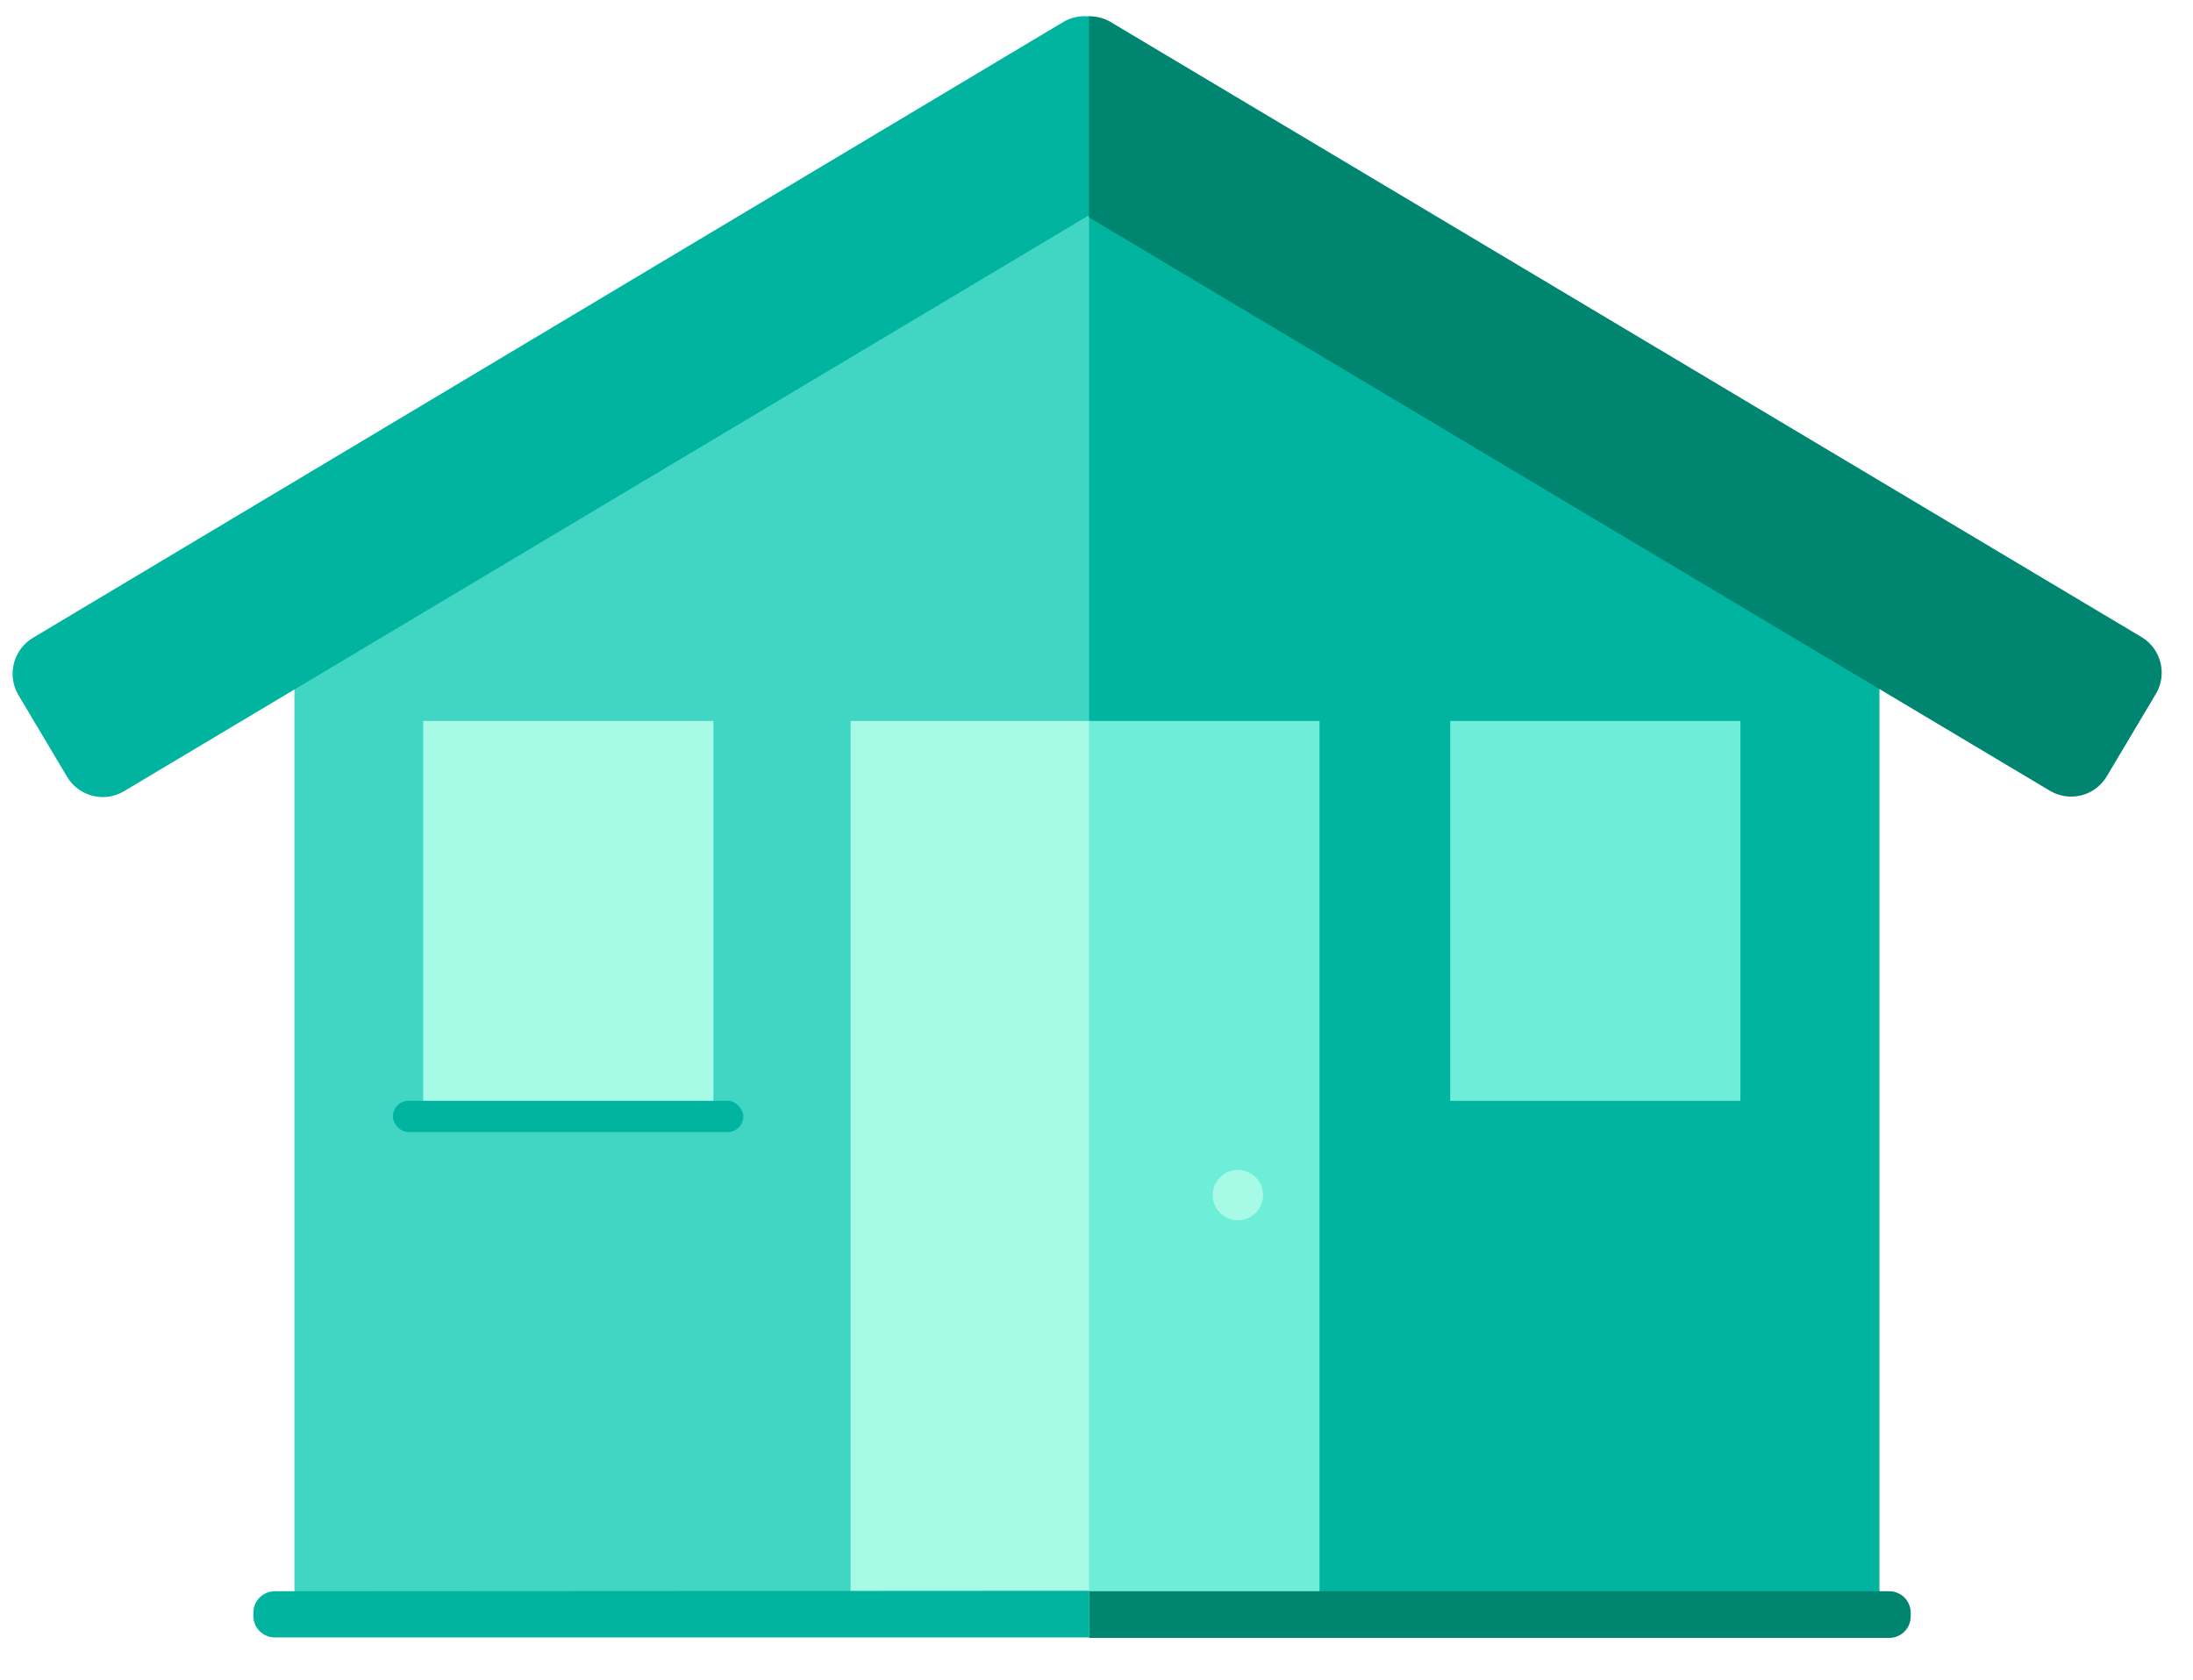 <?xml version="1.0" encoding="UTF-8" standalone="no"?>
<svg width="47px" height="36px" viewBox="0 0 47 36" version="1.1" xmlns="http://www.w3.org/2000/svg" xmlns:xlink="http://www.w3.org/1999/xlink">
    <!-- Generator: Sketch 40.1 (33804) - http://www.bohemiancoding.com/sketch -->
    <title>Home</title>
    <desc>Created with Sketch.</desc>
    <defs></defs>
    <g id="Page-1" stroke="none" stroke-width="1" fill="none" fill-rule="evenodd">
        <g id="Home">
            <polygon id="Shape" fill="#41D6C3" points="23.32 2.01 14.82 7.13 6.31 12.25 6.31 35.02 23.37 35.02 23.37 2.04"></polygon>
            <polygon id="Shape" fill="#00B4A0" points="40.28 12.25 31.78 7.13 23.34 2.04 23.34 35.02 40.28 35.02"></polygon>
            <rect id="Rectangle-path" fill="#A7FAE6" x="9.07" y="15.45" width="6.22" height="8.32"></rect>
            <rect id="Rectangle-path" fill="#A7FAE6" x="18.23" y="15.45" width="5.14" height="19.58"></rect>
            <rect id="Rectangle-path" fill="#6EEDD8" x="23.34" y="15.45" width="4.94" height="19.58"></rect>
            <rect id="Rectangle-path" fill="#6EEDD8" x="31.08" y="15.45" width="6.22" height="8.32"></rect>
            <rect id="Rectangle-path" fill="#00B4A0" x="30.45" y="23.59" width="7.51" height="0.67" rx="0.335"></rect>
            <rect id="Rectangle-path" fill="#00B4A0" x="8.42" y="23.59" width="7.51" height="0.67" rx="0.335"></rect>
            <path d="M40.49,34.1 L23.34,34.1 L23.34,35.1 L40.49,35.1 C40.612,35.1 40.729,35.052 40.815,34.965 C40.902,34.879 40.95,34.762 40.95,34.64 L40.95,34.57 C40.953,34.446 40.905,34.327 40.819,34.238 C40.732,34.15 40.614,34.1 40.49,34.1 L40.49,34.1 Z" id="Shape" fill="#008571"></path>
            <path d="M5.89,34.1 C5.636,34.1 5.43,34.306 5.43,34.56 L5.43,34.63 C5.43,34.752 5.478,34.869 5.565,34.955 C5.651,35.042 5.768,35.09 5.89,35.09 L23.34,35.09 L23.34,34.09 L5.89,34.1 Z" id="Shape" fill="#00B4A0"></path>
            <path d="M23.31,0.35 C23.128,0.335 22.947,0.377 22.79,0.47 L0.72,13.66 C0.297,13.904 0.146,14.441 0.38,14.87 L1.44,16.65 C1.691,17.067 2.23,17.205 2.65,16.96 L23.31,4.63 L23.37,4.63 L23.37,0.35 L23.31,0.35 Z" id="Shape" fill="#00B4A0"></path>
            <path d="M45.91,13.66 L23.8,0.47 C23.661,0.388 23.502,0.347 23.34,0.35 L23.34,4.66 L43.94,16.95 C44.36,17.195 44.899,17.057 45.15,16.64 L46.21,14.86 C46.45,14.445 46.317,13.914 45.91,13.66 L45.91,13.66 Z" id="Shape" fill="#008571"></path>
            <circle id="Oval" fill="#A7FAE6" cx="26.53" cy="25.61" r="0.54"></circle>
        </g>
    </g>
</svg>